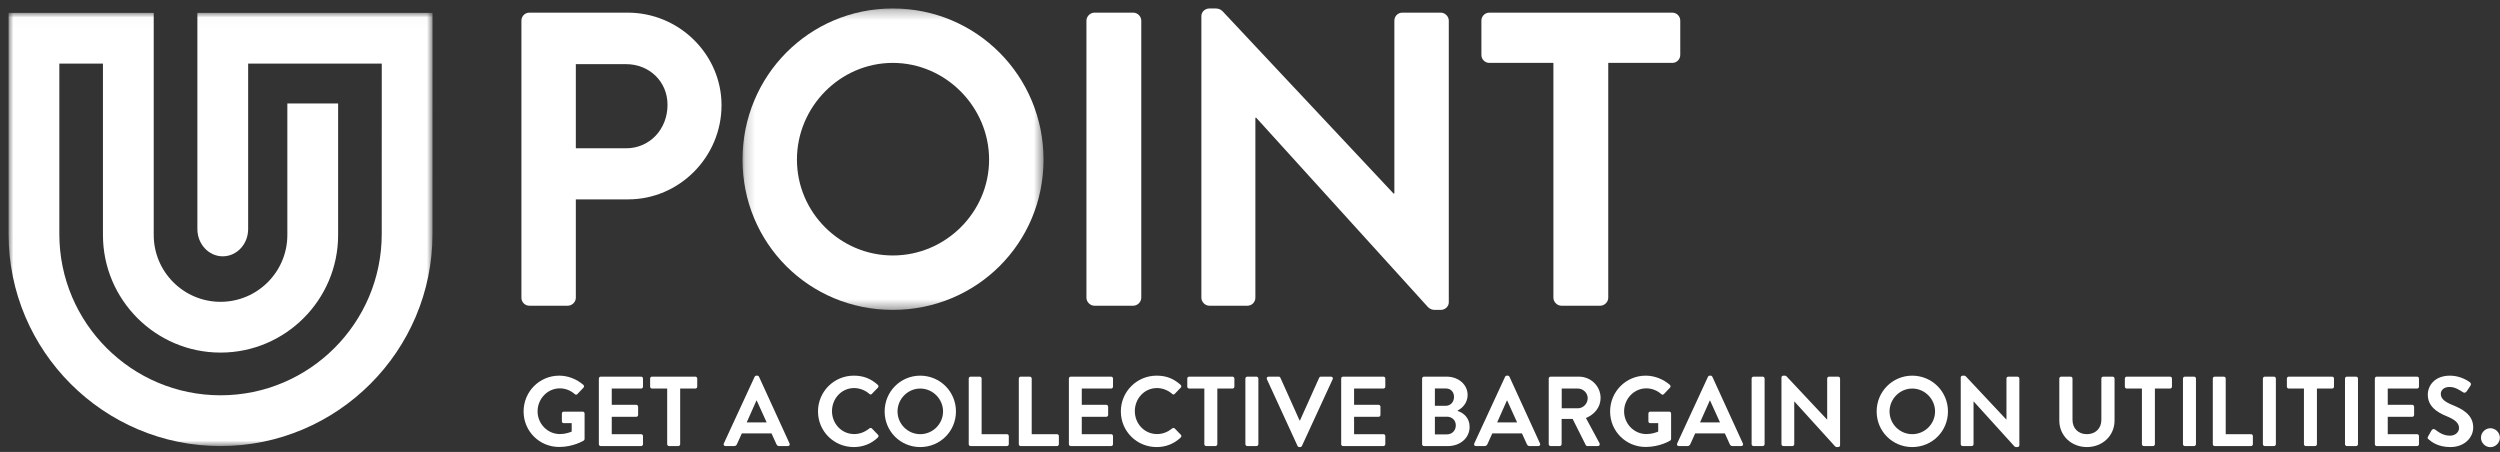 <?xml version="1.0" encoding="UTF-8"?>
<svg width="260px" height="47px" viewBox="0 0 260 47" version="1.1" xmlns="http://www.w3.org/2000/svg" xmlns:xlink="http://www.w3.org/1999/xlink">
    <rect x="0" y="0" width="260" height="47" fill="#333333" stroke="none"/>
    <!-- Generator: Sketch 48.1 (47250) - http://www.bohemiancoding.com/sketch -->
    <title>Page 1</title>
    <desc>Created with Sketch.</desc>
    <defs>
        <polygon id="path-1" points="0 0.014 0 45.068 44.094 45.068 44.094 0.014 1.92858251e-20 0.014"></polygon>
        <polygon id="path-3" points="0.197 0.269 31.503 0.269 31.503 31.617 0.197 31.617 0.197 0.269"></polygon>
    </defs>
    <g id="Footer" stroke="none" stroke-width="1" fill="none" fill-rule="evenodd" transform="translate(-1099, -72)">
        <g id="Page-1" transform="translate(1099.891, 72.525)">
            <path d="M57.266,38.543 C58.194,38.543 59.081,38.904 59.782,39.502 C59.865,39.585 59.875,39.709 59.793,39.791 L59.153,40.462 C59.071,40.544 58.978,40.544 58.885,40.462 C58.441,40.07 57.895,39.864 57.327,39.864 C56.038,39.864 55.017,40.967 55.017,42.256 C55.017,43.535 56.038,44.618 57.338,44.618 C57.915,44.618 58.359,44.443 58.565,44.361 L58.565,43.484 L57.74,43.484 C57.627,43.484 57.544,43.401 57.544,43.298 L57.544,42.483 C57.544,42.37 57.627,42.287 57.74,42.287 L59.72,42.287 C59.823,42.287 59.906,42.38 59.906,42.483 L59.906,45.124 C59.906,45.206 59.865,45.258 59.823,45.289 C59.823,45.289 58.761,45.959 57.266,45.959 C55.213,45.959 53.563,44.33 53.563,42.267 C53.563,40.204 55.213,38.543 57.266,38.543" id="Fill-1" fill="#FFFFFF"></path>
            <path d="M61.39,38.842 C61.39,38.739 61.473,38.646 61.586,38.646 L65.785,38.646 C65.898,38.646 65.98,38.739 65.98,38.842 L65.98,39.688 C65.98,39.791 65.898,39.884 65.785,39.884 L62.731,39.884 L62.731,41.576 L65.279,41.576 C65.382,41.576 65.474,41.668 65.474,41.771 L65.474,42.628 C65.474,42.741 65.382,42.823 65.279,42.823 L62.731,42.823 L62.731,44.629 L65.785,44.629 C65.898,44.629 65.98,44.721 65.98,44.825 L65.98,45.67 C65.98,45.773 65.898,45.866 65.785,45.866 L61.586,45.866 C61.473,45.866 61.39,45.773 61.39,45.67 L61.39,38.842 Z" id="Fill-3" fill="#FFFFFF"></path>
            <path d="M68.496,39.884 L66.918,39.884 C66.804,39.884 66.722,39.791 66.722,39.688 L66.722,38.842 C66.722,38.739 66.804,38.646 66.918,38.646 L71.425,38.646 C71.539,38.646 71.621,38.739 71.621,38.842 L71.621,39.688 C71.621,39.791 71.539,39.884 71.425,39.884 L69.847,39.884 L69.847,45.67 C69.847,45.774 69.754,45.866 69.651,45.866 L68.692,45.866 C68.589,45.866 68.496,45.774 68.496,45.67 L68.496,39.884 Z" id="Fill-5" fill="#FFFFFF"></path>
            <path d="M78.84,43.401 L77.809,41.132 L77.778,41.132 L76.767,43.401 L78.84,43.401 Z M74.385,45.598 L77.592,38.657 C77.623,38.595 77.675,38.543 77.768,38.543 L77.87,38.543 C77.974,38.543 78.015,38.595 78.046,38.657 L81.222,45.598 C81.285,45.732 81.202,45.866 81.047,45.866 L80.15,45.866 C79.995,45.866 79.923,45.805 79.851,45.66 L79.346,44.546 L76.262,44.546 L75.756,45.66 C75.715,45.763 75.622,45.866 75.457,45.866 L74.56,45.866 C74.405,45.866 74.323,45.732 74.385,45.598 Z" id="Fill-7" fill="#FFFFFF"></path>
            <path d="M87.905,38.543 C88.947,38.543 89.7,38.874 90.401,39.502 C90.494,39.585 90.494,39.709 90.411,39.791 L89.782,40.441 C89.71,40.524 89.607,40.524 89.524,40.441 C89.091,40.06 88.513,39.833 87.936,39.833 C86.616,39.833 85.636,40.936 85.636,42.236 C85.636,43.525 86.626,44.618 87.946,44.618 C88.565,44.618 89.091,44.381 89.524,44.031 C89.607,43.958 89.72,43.968 89.782,44.031 L90.421,44.691 C90.504,44.762 90.483,44.897 90.411,44.969 C89.71,45.65 88.823,45.97 87.905,45.97 C85.842,45.97 84.181,44.33 84.181,42.267 C84.181,40.204 85.842,38.543 87.905,38.543" id="Fill-9" fill="#FFFFFF"></path>
            <path d="M94.814,44.628 C96.114,44.628 97.187,43.567 97.187,42.267 C97.187,40.967 96.114,39.884 94.814,39.884 C93.515,39.884 92.452,40.967 92.452,42.267 C92.452,43.567 93.515,44.628 94.814,44.628 M94.814,38.544 C96.877,38.544 98.528,40.204 98.528,42.267 C98.528,44.33 96.877,45.97 94.814,45.97 C92.752,45.97 91.112,44.33 91.112,42.267 C91.112,40.204 92.752,38.544 94.814,38.544" id="Fill-11" fill="#FFFFFF"></path>
            <path d="M99.857,38.842 C99.857,38.739 99.939,38.646 100.053,38.646 L101.002,38.646 C101.105,38.646 101.198,38.739 101.198,38.842 L101.198,44.629 L103.828,44.629 C103.941,44.629 104.024,44.721 104.024,44.825 L104.024,45.67 C104.024,45.773 103.941,45.866 103.828,45.866 L100.053,45.866 C99.939,45.866 99.857,45.773 99.857,45.67 L99.857,38.842 Z" id="Fill-13" fill="#FFFFFF"></path>
            <path d="M105.065,38.842 C105.065,38.739 105.147,38.646 105.261,38.646 L106.21,38.646 C106.313,38.646 106.406,38.739 106.406,38.842 L106.406,44.629 L109.036,44.629 C109.149,44.629 109.232,44.721 109.232,44.825 L109.232,45.67 C109.232,45.773 109.149,45.866 109.036,45.866 L105.261,45.866 C105.147,45.866 105.065,45.773 105.065,45.67 L105.065,38.842 Z" id="Fill-15" fill="#FFFFFF"></path>
            <path d="M110.273,38.842 C110.273,38.739 110.355,38.646 110.469,38.646 L114.667,38.646 C114.78,38.646 114.862,38.739 114.862,38.842 L114.862,39.688 C114.862,39.791 114.78,39.884 114.667,39.884 L111.614,39.884 L111.614,41.576 L114.161,41.576 C114.264,41.576 114.357,41.668 114.357,41.771 L114.357,42.628 C114.357,42.741 114.264,42.823 114.161,42.823 L111.614,42.823 L111.614,44.629 L114.667,44.629 C114.78,44.629 114.862,44.721 114.862,44.825 L114.862,45.67 C114.862,45.773 114.78,45.866 114.667,45.866 L110.469,45.866 C110.355,45.866 110.273,45.773 110.273,45.67 L110.273,38.842 Z" id="Fill-17" fill="#FFFFFF"></path>
            <path d="M119.4,38.543 C120.442,38.543 121.195,38.874 121.896,39.502 C121.989,39.585 121.989,39.709 121.906,39.791 L121.277,40.441 C121.205,40.524 121.102,40.524 121.019,40.441 C120.586,40.06 120.009,39.833 119.431,39.833 C118.111,39.833 117.131,40.936 117.131,42.236 C117.131,43.525 118.121,44.618 119.441,44.618 C120.06,44.618 120.586,44.381 121.019,44.031 C121.102,43.958 121.215,43.968 121.277,44.031 L121.917,44.691 C122,44.762 121.979,44.897 121.906,44.969 C121.205,45.65 120.318,45.97 119.4,45.97 C117.337,45.97 115.677,44.33 115.677,42.267 C115.677,40.204 117.337,38.543 119.4,38.543" id="Fill-19" fill="#FFFFFF"></path>
            <path d="M124.36,39.884 L122.782,39.884 C122.669,39.884 122.586,39.791 122.586,39.688 L122.586,38.842 C122.586,38.739 122.669,38.646 122.782,38.646 L127.289,38.646 C127.403,38.646 127.485,38.739 127.485,38.842 L127.485,39.688 C127.485,39.791 127.403,39.884 127.289,39.884 L125.711,39.884 L125.711,45.67 C125.711,45.774 125.618,45.866 125.515,45.866 L124.556,45.866 C124.453,45.866 124.36,45.774 124.36,45.67 L124.36,39.884 Z" id="Fill-21" fill="#FFFFFF"></path>
            <path d="M128.629,38.842 C128.629,38.739 128.723,38.646 128.826,38.646 L129.784,38.646 C129.888,38.646 129.98,38.739 129.98,38.842 L129.98,45.67 C129.98,45.773 129.888,45.866 129.784,45.866 L128.826,45.866 C128.723,45.866 128.629,45.773 128.629,45.67 L128.629,38.842 Z" id="Fill-23" fill="#FFFFFF"></path>
            <path d="M130.867,38.915 C130.805,38.781 130.888,38.646 131.042,38.646 L132.095,38.646 C132.188,38.646 132.25,38.708 132.27,38.76 L134.261,43.195 L134.312,43.195 L136.303,38.76 C136.323,38.708 136.386,38.646 136.478,38.646 L137.53,38.646 C137.685,38.646 137.768,38.781 137.706,38.915 L134.508,45.856 C134.477,45.918 134.426,45.969 134.333,45.969 L134.23,45.969 C134.137,45.969 134.085,45.918 134.054,45.856 L130.867,38.915 Z" id="Fill-25" fill="#FFFFFF"></path>
            <path d="M138.592,38.842 C138.592,38.739 138.674,38.646 138.788,38.646 L142.986,38.646 C143.099,38.646 143.181,38.739 143.181,38.842 L143.181,39.688 C143.181,39.791 143.099,39.884 142.986,39.884 L139.933,39.884 L139.933,41.576 L142.48,41.576 C142.584,41.576 142.676,41.668 142.676,41.771 L142.676,42.628 C142.676,42.741 142.584,42.823 142.48,42.823 L139.933,42.823 L139.933,44.629 L142.986,44.629 C143.099,44.629 143.181,44.721 143.181,44.825 L143.181,45.67 C143.181,45.773 143.099,45.866 142.986,45.866 L138.788,45.866 C138.674,45.866 138.592,45.773 138.592,45.67 L138.592,38.842 Z" id="Fill-27" fill="#FFFFFF"></path>
            <path d="M149.606,44.649 C150.122,44.649 150.514,44.247 150.514,43.71 C150.514,43.195 150.122,42.814 149.606,42.814 L148.338,42.814 L148.338,44.649 L149.606,44.649 Z M149.462,41.679 C149.988,41.679 150.328,41.266 150.328,40.751 C150.328,40.235 149.988,39.874 149.462,39.874 L148.338,39.874 L148.338,41.679 L149.462,41.679 Z M150.71,42.215 C151.308,42.421 151.948,42.906 151.948,43.876 C151.948,45.031 150.957,45.866 149.699,45.866 L147.203,45.866 C147.09,45.866 147.007,45.774 147.007,45.67 L147.007,38.843 C147.007,38.739 147.09,38.647 147.203,38.647 L149.565,38.647 C150.792,38.647 151.741,39.472 151.741,40.555 C151.741,41.328 151.246,41.895 150.71,42.164 L150.71,42.215 Z" id="Fill-29" fill="#FFFFFF"></path>
            <path d="M156.887,43.401 L155.856,41.132 L155.825,41.132 L154.814,43.401 L156.887,43.401 Z M152.432,45.598 L155.639,38.657 C155.67,38.595 155.722,38.543 155.815,38.543 L155.918,38.543 C156.021,38.543 156.062,38.595 156.093,38.657 L159.27,45.598 C159.332,45.732 159.25,45.866 159.094,45.866 L158.198,45.866 C158.042,45.866 157.971,45.805 157.898,45.66 L157.393,44.546 L154.309,44.546 L153.804,45.66 C153.762,45.763 153.669,45.866 153.504,45.866 L152.607,45.866 C152.452,45.866 152.37,45.732 152.432,45.598 Z" id="Fill-31" fill="#FFFFFF"></path>
            <path d="M163.209,41.937 C163.756,41.937 164.23,41.462 164.23,40.885 C164.23,40.338 163.756,39.884 163.209,39.884 L161.528,39.884 L161.528,41.937 L163.209,41.937 Z M160.177,38.843 C160.177,38.739 160.259,38.647 160.373,38.647 L163.322,38.647 C164.56,38.647 165.571,39.637 165.571,40.864 C165.571,41.813 164.942,42.586 164.045,42.947 L165.457,45.567 C165.53,45.701 165.457,45.866 165.282,45.866 L164.199,45.866 C164.106,45.866 164.055,45.815 164.034,45.774 L162.662,43.041 L161.518,43.041 L161.518,45.67 C161.518,45.774 161.425,45.866 161.322,45.866 L160.373,45.866 C160.259,45.866 160.177,45.774 160.177,45.67 L160.177,38.843 Z" id="Fill-33" fill="#FFFFFF"></path>
            <path d="M170.263,38.543 C171.191,38.543 172.078,38.904 172.78,39.502 C172.862,39.585 172.873,39.709 172.79,39.791 L172.151,40.462 C172.068,40.544 171.975,40.544 171.882,40.462 C171.439,40.07 170.892,39.864 170.325,39.864 C169.036,39.864 168.015,40.967 168.015,42.256 C168.015,43.535 169.036,44.618 170.335,44.618 C170.913,44.618 171.356,44.443 171.563,44.361 L171.563,43.484 L170.738,43.484 C170.624,43.484 170.542,43.401 170.542,43.298 L170.542,42.483 C170.542,42.37 170.624,42.287 170.738,42.287 L172.718,42.287 C172.821,42.287 172.903,42.38 172.903,42.483 L172.903,45.124 C172.903,45.206 172.862,45.258 172.821,45.289 C172.821,45.289 171.759,45.959 170.263,45.959 C168.21,45.959 166.56,44.33 166.56,42.267 C166.56,40.204 168.21,38.543 170.263,38.543" id="Fill-35" fill="#FFFFFF"></path>
            <path d="M177.987,43.401 L176.956,41.132 L176.925,41.132 L175.914,43.401 L177.987,43.401 Z M173.532,45.598 L176.739,38.657 C176.77,38.595 176.822,38.543 176.915,38.543 L177.018,38.543 C177.121,38.543 177.162,38.595 177.193,38.657 L180.37,45.598 C180.432,45.732 180.349,45.866 180.195,45.866 L179.298,45.866 C179.142,45.866 179.071,45.805 178.998,45.66 L178.493,44.546 L175.409,44.546 L174.904,45.66 C174.862,45.763 174.769,45.866 174.604,45.866 L173.707,45.866 C173.552,45.866 173.47,45.732 173.532,45.598 Z" id="Fill-37" fill="#FFFFFF"></path>
            <path d="M181.277,38.842 C181.277,38.739 181.37,38.646 181.473,38.646 L182.432,38.646 C182.535,38.646 182.628,38.739 182.628,38.842 L182.628,45.67 C182.628,45.773 182.535,45.866 182.432,45.866 L181.473,45.866 C181.37,45.866 181.277,45.773 181.277,45.67 L181.277,38.842 Z" id="Fill-39" fill="#FFFFFF"></path>
            <path d="M184.381,38.729 C184.381,38.626 184.474,38.544 184.577,38.544 L184.732,38.544 C184.804,38.544 184.855,38.564 184.907,38.616 L189.115,43.102 L189.136,43.102 L189.136,38.842 C189.136,38.739 189.219,38.647 189.332,38.647 L190.281,38.647 C190.384,38.647 190.477,38.739 190.477,38.842 L190.477,45.784 C190.477,45.887 190.384,45.97 190.281,45.97 L190.136,45.97 C190.064,45.97 190.013,45.949 189.961,45.897 L185.732,41.235 L185.711,41.235 L185.711,45.67 C185.711,45.774 185.629,45.866 185.515,45.866 L184.577,45.866 C184.474,45.866 184.381,45.774 184.381,45.67 L184.381,38.729 Z" id="Fill-41" fill="#FFFFFF"></path>
            <path d="M197.984,44.628 C199.283,44.628 200.356,43.567 200.356,42.267 C200.356,40.967 199.283,39.884 197.984,39.884 C196.684,39.884 195.622,40.967 195.622,42.267 C195.622,43.567 196.684,44.628 197.984,44.628 M197.984,38.544 C200.047,38.544 201.697,40.204 201.697,42.267 C201.697,44.33 200.047,45.97 197.984,45.97 C195.921,45.97 194.281,44.33 194.281,42.267 C194.281,40.204 195.921,38.544 197.984,38.544" id="Fill-43" fill="#FFFFFF"></path>
            <path d="M203.026,38.729 C203.026,38.626 203.12,38.544 203.223,38.544 L203.377,38.544 C203.449,38.544 203.501,38.564 203.553,38.616 L207.761,43.102 L207.781,43.102 L207.781,38.842 C207.781,38.739 207.864,38.647 207.977,38.647 L208.926,38.647 C209.029,38.647 209.122,38.739 209.122,38.842 L209.122,45.784 C209.122,45.887 209.029,45.97 208.926,45.97 L208.782,45.97 C208.71,45.97 208.658,45.949 208.606,45.897 L204.378,41.235 L204.357,41.235 L204.357,45.67 C204.357,45.774 204.275,45.866 204.161,45.866 L203.223,45.866 C203.12,45.866 203.026,45.774 203.026,45.67 L203.026,38.729 Z" id="Fill-45" fill="#FFFFFF"></path>
            <path d="M213.277,38.842 C213.277,38.739 213.37,38.646 213.473,38.646 L214.453,38.646 C214.567,38.646 214.649,38.739 214.649,38.842 L214.649,43.144 C214.649,44.02 215.247,44.629 216.145,44.629 C217.042,44.629 217.65,44.02 217.65,43.154 L217.65,38.842 C217.65,38.739 217.733,38.646 217.846,38.646 L218.826,38.646 C218.929,38.646 219.022,38.739 219.022,38.842 L219.022,43.215 C219.022,44.783 217.774,45.969 216.145,45.969 C214.525,45.969 213.277,44.783 213.277,43.215 L213.277,38.842 Z" id="Fill-47" fill="#FFFFFF"></path>
            <path d="M221.868,39.884 L220.29,39.884 C220.176,39.884 220.094,39.791 220.094,39.688 L220.094,38.842 C220.094,38.739 220.176,38.646 220.29,38.646 L224.797,38.646 C224.911,38.646 224.993,38.739 224.993,38.842 L224.993,39.688 C224.993,39.791 224.911,39.884 224.797,39.884 L223.219,39.884 L223.219,45.67 C223.219,45.774 223.126,45.866 223.023,45.866 L222.064,45.866 C221.961,45.866 221.868,45.774 221.868,45.67 L221.868,39.884 Z" id="Fill-49" fill="#FFFFFF"></path>
            <path d="M226.137,38.842 C226.137,38.739 226.23,38.646 226.333,38.646 L227.292,38.646 C227.396,38.646 227.489,38.739 227.489,38.842 L227.489,45.67 C227.489,45.773 227.396,45.866 227.292,45.866 L226.333,45.866 C226.23,45.866 226.137,45.773 226.137,45.67 L226.137,38.842 Z" id="Fill-51" fill="#FFFFFF"></path>
            <path d="M229.241,38.842 C229.241,38.739 229.324,38.646 229.438,38.646 L230.387,38.646 C230.49,38.646 230.583,38.739 230.583,38.842 L230.583,44.629 L233.212,44.629 C233.326,44.629 233.408,44.721 233.408,44.825 L233.408,45.67 C233.408,45.773 233.326,45.866 233.212,45.866 L229.438,45.866 C229.324,45.866 229.241,45.773 229.241,45.67 L229.241,38.842 Z" id="Fill-53" fill="#FFFFFF"></path>
            <path d="M234.449,38.842 C234.449,38.739 234.543,38.646 234.646,38.646 L235.604,38.646 C235.708,38.646 235.8,38.739 235.8,38.842 L235.8,45.67 C235.8,45.773 235.708,45.866 235.604,45.866 L234.646,45.866 C234.543,45.866 234.449,45.773 234.449,45.67 L234.449,38.842 Z" id="Fill-55" fill="#FFFFFF"></path>
            <path d="M238.719,39.884 L237.141,39.884 C237.028,39.884 236.945,39.791 236.945,39.688 L236.945,38.842 C236.945,38.739 237.028,38.646 237.141,38.646 L241.648,38.646 C241.762,38.646 241.844,38.739 241.844,38.842 L241.844,39.688 C241.844,39.791 241.762,39.884 241.648,39.884 L240.07,39.884 L240.07,45.67 C240.07,45.774 239.977,45.866 239.874,45.866 L238.915,45.866 C238.812,45.866 238.719,45.774 238.719,45.67 L238.719,39.884 Z" id="Fill-57" fill="#FFFFFF"></path>
            <path d="M242.988,38.842 C242.988,38.739 243.081,38.646 243.185,38.646 L244.143,38.646 C244.247,38.646 244.339,38.739 244.339,38.842 L244.339,45.67 C244.339,45.773 244.247,45.866 244.143,45.866 L243.185,45.866 C243.081,45.866 242.988,45.773 242.988,45.67 L242.988,38.842 Z" id="Fill-59" fill="#FFFFFF"></path>
            <path d="M246.093,38.842 C246.093,38.739 246.175,38.646 246.289,38.646 L250.487,38.646 C250.6,38.646 250.682,38.739 250.682,38.842 L250.682,39.688 C250.682,39.791 250.6,39.884 250.487,39.884 L247.434,39.884 L247.434,41.576 L249.981,41.576 C250.084,41.576 250.177,41.668 250.177,41.771 L250.177,42.628 C250.177,42.741 250.084,42.823 249.981,42.823 L247.434,42.823 L247.434,44.629 L250.487,44.629 C250.6,44.629 250.682,44.721 250.682,44.825 L250.682,45.67 C250.682,45.773 250.6,45.866 250.487,45.866 L246.289,45.866 C246.175,45.866 246.093,45.773 246.093,45.67 L246.093,38.842 Z" id="Fill-61" fill="#FFFFFF"></path>
            <path d="M251.683,45.165 C251.579,45.083 251.538,45.021 251.631,44.856 L252.002,44.216 C252.085,44.072 252.26,44.072 252.353,44.144 C252.775,44.464 253.24,44.784 253.91,44.784 C254.447,44.784 254.849,44.432 254.849,43.989 C254.849,43.463 254.405,43.102 253.539,42.751 C252.569,42.359 251.6,41.741 251.6,40.524 C251.6,39.606 252.281,38.543 253.921,38.543 C254.973,38.543 255.777,39.08 255.983,39.234 C256.086,39.296 256.117,39.472 256.045,39.575 L255.653,40.163 C255.571,40.286 255.416,40.369 255.292,40.286 C254.849,40.008 254.426,39.719 253.859,39.719 C253.271,39.719 252.951,40.049 252.951,40.441 C252.951,40.926 253.333,41.256 254.168,41.596 C255.169,41.999 256.324,42.597 256.324,43.927 C256.324,44.99 255.406,45.97 253.952,45.97 C252.652,45.97 251.981,45.423 251.683,45.165" id="Fill-63" fill="#FFFFFF"></path>
            <path d="M258.107,44.01 C258.644,44.01 259.097,44.464 259.097,45 C259.097,45.526 258.644,45.98 258.107,45.98 C257.571,45.98 257.128,45.526 257.128,45 C257.128,44.464 257.571,44.01 258.107,44.01" id="Fill-65" fill="#FFFFFF"></path>
            <g id="Group-69" transform="translate(0, 0.798)">
                <mask id="mask-2" fill="white">
                    <use xlink:href="#path-1"></use>
                </mask>
                <g id="Clip-68"></g>
                <path d="M44.089,23.024 C44.089,35.178 34.2,45.068 22.044,45.068 C9.889,45.068 -0,35.178 -0,23.023 L-0,0.014 L15.096,0.014 L15.096,23.118 C15.096,26.95 18.213,30.066 22.044,30.066 C25.876,30.066 28.993,26.95 28.993,23.118 L28.993,9.435 L34.273,9.435 L34.273,23.118 C34.273,29.861 28.787,35.346 22.044,35.346 C15.302,35.346 9.816,29.861 9.816,23.118 L9.816,5.294 L5.28,5.294 L5.28,23.023 C5.28,32.267 12.8,39.788 22.044,39.788 C31.289,39.788 38.809,32.267 38.809,23.023 L38.813,5.294 L24.916,5.294 L24.916,22.504 C24.916,24.067 23.734,25.334 22.276,25.334 C20.819,25.334 19.637,24.067 19.637,22.504 L19.637,0.014 L44.094,0.014 L44.089,23.024 Z" id="Fill-67" fill="#FFFFFF" mask="url(#mask-2)"></path>
            </g>
            <path d="M64.221,14.898 C66.659,14.898 68.531,12.939 68.531,10.37 C68.531,7.975 66.659,6.146 64.221,6.146 L58.996,6.146 L58.996,14.898 L64.221,14.898 Z M53.336,1.619 C53.336,1.183 53.684,0.791 54.163,0.791 L64.395,0.791 C69.751,0.791 74.148,5.145 74.148,10.414 C74.148,15.812 69.751,20.21 64.438,20.21 L58.996,20.21 L58.996,30.442 C58.996,30.877 58.605,31.269 58.169,31.269 L54.163,31.269 C53.684,31.269 53.336,30.877 53.336,30.442 L53.336,1.619 Z" id="Fill-70" fill="#FFFFFF"></path>
            <g id="Group-74" transform="translate(76.133, 0.087)">
                <mask id="mask-4" fill="white">
                    <use xlink:href="#path-3"></use>
                </mask>
                <g id="Clip-73"></g>
                <path d="M15.828,25.957 C21.314,25.957 25.842,21.473 25.842,15.987 C25.842,10.501 21.314,5.929 15.828,5.929 C10.342,5.929 5.858,10.501 5.858,15.987 C5.858,21.473 10.342,25.957 15.828,25.957 M15.828,0.269 C24.536,0.269 31.503,7.279 31.503,15.987 C31.503,24.695 24.536,31.617 15.828,31.617 C7.12,31.617 0.197,24.695 0.197,15.987 C0.197,7.279 7.12,0.269 15.828,0.269" id="Fill-72" fill="#FFFFFF" mask="url(#mask-4)"></path>
            </g>
            <path d="M112.099,1.619 C112.099,1.183 112.491,0.791 112.926,0.791 L116.975,0.791 C117.41,0.791 117.802,1.183 117.802,1.619 L117.802,30.442 C117.802,30.877 117.41,31.269 116.975,31.269 L112.926,31.269 C112.491,31.269 112.099,30.877 112.099,30.442 L112.099,1.619 Z" id="Fill-75" fill="#FFFFFF"></path>
            <path d="M124.052,1.14 C124.052,0.704 124.444,0.356 124.879,0.356 L125.532,0.356 C125.837,0.356 126.055,0.443 126.272,0.661 L144.036,19.601 L144.123,19.601 L144.123,1.619 C144.123,1.183 144.471,0.791 144.95,0.791 L148.956,0.791 C149.392,0.791 149.783,1.183 149.783,1.619 L149.783,30.921 C149.783,31.356 149.392,31.704 148.956,31.704 L148.347,31.704 C148.042,31.704 147.824,31.618 147.607,31.4 L129.755,11.72 L129.668,11.72 L129.668,30.442 C129.668,30.877 129.32,31.269 128.841,31.269 L124.879,31.269 C124.444,31.269 124.052,30.877 124.052,30.442 L124.052,1.14 Z" id="Fill-77" fill="#FFFFFF"></path>
            <path d="M160.663,6.016 L154.002,6.016 C153.523,6.016 153.175,5.624 153.175,5.189 L153.175,1.619 C153.175,1.183 153.523,0.791 154.002,0.791 L173.029,0.791 C173.508,0.791 173.856,1.183 173.856,1.619 L173.856,5.189 C173.856,5.624 173.508,6.016 173.029,6.016 L166.367,6.016 L166.367,30.442 C166.367,30.877 165.976,31.269 165.54,31.269 L161.491,31.269 C161.055,31.269 160.663,30.877 160.663,30.442 L160.663,6.016 Z" id="Fill-79" fill="#FFFFFF"></path>
        </g>
    </g>
</svg>